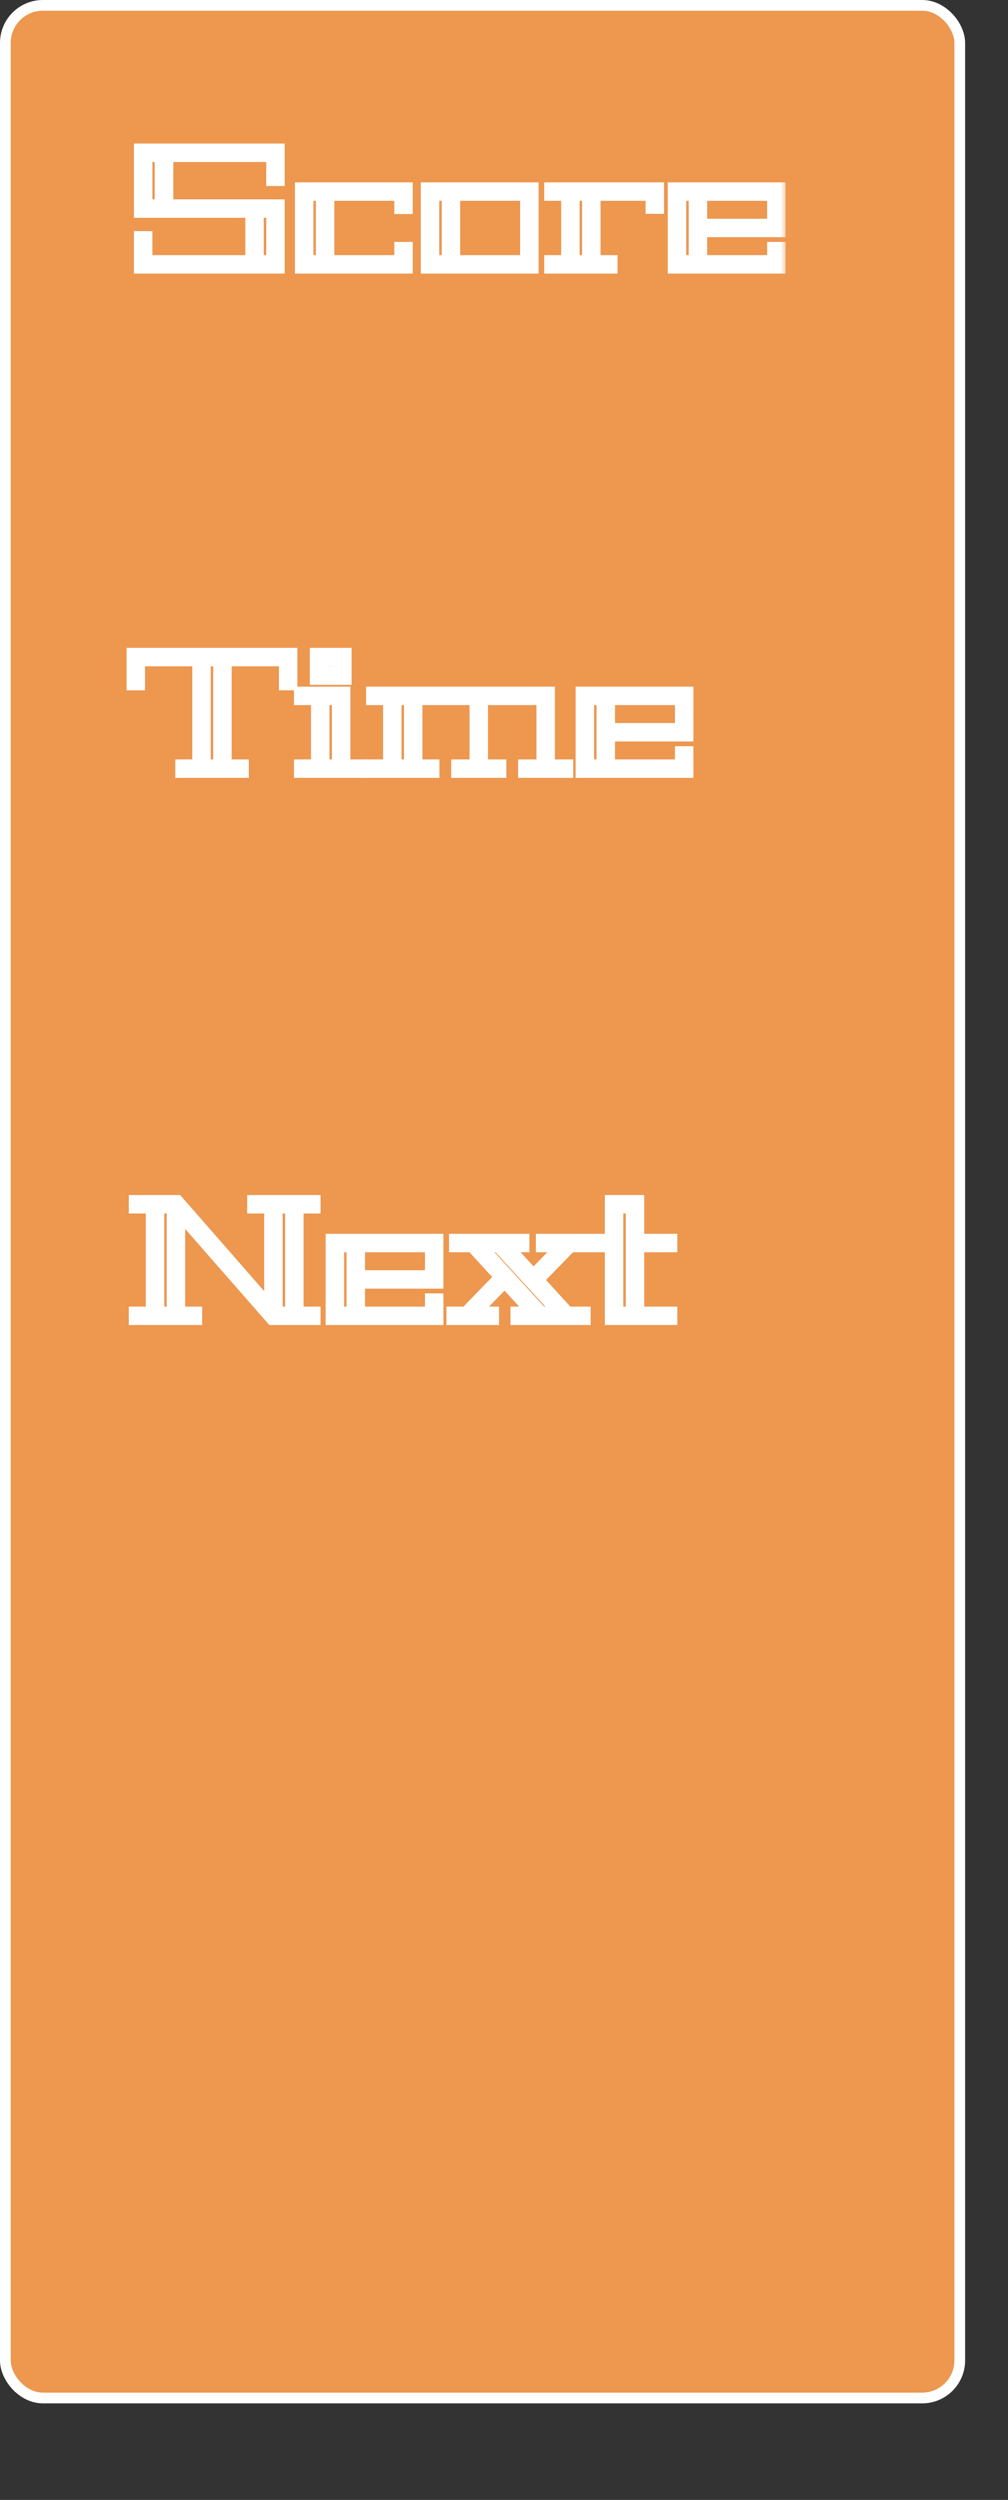 <svg width="94" height="233" viewBox="0 0 94 233" fill="none" xmlns="http://www.w3.org/2000/svg">
<rect x="0" y="0" width="94" height="233" fill="#333333" stroke="none"/>
<rect x="0.5" y="0.5" width="89" height="223" rx="3.5" fill="#ED974F" stroke="white"/>
<mask id="path-2-outside-1_514_963" maskUnits="userSpaceOnUse" x="11.304" y="12.88" width="62" height="111" fill="black">
<rect fill="white" x="11.304" y="12.88" width="62" height="111"/>
<path d="M26.048 13.88V16.84H25.328V14.6H15.664V19.08H26.048V25H12.992V22.04H13.712V24.28H23.376V19.8H12.992V13.88H26.048ZM24.096 19.8V24.28H25.328V19.8H24.096ZM14.928 14.6H13.712V19.08H14.928V14.6Z"/>
<path d="M37.271 23.048H37.991V25H28.007V17.496H37.991V19.448H37.271V18.216H30.679V24.28H37.271V23.048ZM29.959 18.216H28.727V24.28H29.959V18.216Z"/>
<path d="M49.725 25H39.741V17.496H49.725V25ZM49.005 18.216H42.413V24.28H49.005V18.216ZM41.693 18.216H40.461V24.28H41.693V18.216Z"/>
<path d="M51.248 17.496H61.423V19.432H60.703V18.216H55.504V24.28H57.087V25H51.248V24.28H52.831V18.216H51.248V17.496ZM54.783 24.28V18.216H53.551V24.28H54.783Z"/>
<path d="M62.773 17.496H72.757V21.608H65.445V24.28H72.037V23.048H72.757V25H62.773V17.496ZM65.445 18.216V20.888H72.037V18.216H65.445ZM63.492 24.28H64.725V18.216H63.492V24.28Z"/>
<path d="M27.232 60.88V63.84H26.512V61.6H21.104V71.28H22.704V72H16.848V71.28H18.432V61.6H13.024V63.84H12.304V60.88H27.232ZM20.384 61.6H19.152V71.28H20.384V61.6Z"/>
<path d="M32.175 71.28H33.759V72H27.919V71.28H29.503V65.216H27.919V64.496H32.175V71.28ZM31.455 65.216H30.223V71.28H31.455V65.216ZM32.287 63.328H29.391V60.88H32.287V63.328ZM31.567 61.6H30.111V62.608H31.567V61.6Z"/>
<path d="M52.958 71.28V72H48.814V71.28H50.526V65.216H45.006V71.28H46.718V72H42.574V71.28H44.286V65.216H38.894V71.28H40.478V72H34.638V71.28H36.222V65.216H34.638V64.496H51.246V71.28H52.958ZM38.174 65.216H36.942V71.28H38.174V65.216Z"/>
<path d="M54.179 64.496H64.163V68.608H56.851V71.28H63.443V70.048H64.163V72H54.179V64.496ZM56.851 65.216V67.888H63.443V65.216H56.851ZM54.899 71.28H56.131V65.216H54.899V71.28Z"/>
<path d="M27.808 112.6V122.28H29.392V123H25.344L16.768 113.208V122.28H18.352V123H12.512V122.28H14.096V112.6H12.512V111.88H16.576L25.136 121.672V112.6H23.552V111.88H29.392V112.6H27.808ZM16.048 122.28V112.6H14.816V122.28H16.048ZM27.088 112.6H25.856V122.28H27.088V112.6Z"/>
<path d="M30.866 115.496H40.85V119.608H33.538V122.28H40.13V121.048H40.85V123H30.866V115.496ZM33.538 116.216V118.888H40.13V116.216H33.538ZM31.586 122.28H32.818V116.216H31.586V122.28Z"/>
<path d="M54.582 122.28V123H48.102V122.28H49.542L47.062 119.56L44.422 122.28H46.038V123H42.134V122.28H43.43L46.582 119.032L44.006 116.216H42.374V115.496H48.87V116.216H47.414L49.75 118.76L52.214 116.216H50.47V115.496H54.39V116.216H53.222L50.23 119.288L52.966 122.28H54.582ZM50.518 122.28H51.99L46.438 116.216H44.982L50.518 122.28Z"/>
<path d="M62.664 122.28V123H56.904V116.216H55.32V115.496H56.904V111.88H59.576V115.496H62.664V116.216H59.576V122.28H62.664ZM58.856 112.6H57.624V122.28H58.856V112.6Z"/>
</mask>
<path d="M26.048 13.88V16.84H25.328V14.6H15.664V19.08H26.048V25H12.992V22.04H13.712V24.28H23.376V19.8H12.992V13.88H26.048ZM24.096 19.8V24.28H25.328V19.8H24.096ZM14.928 14.6H13.712V19.08H14.928V14.6Z" fill="white"/>
<path d="M37.271 23.048H37.991V25H28.007V17.496H37.991V19.448H37.271V18.216H30.679V24.28H37.271V23.048ZM29.959 18.216H28.727V24.28H29.959V18.216Z" fill="white"/>
<path d="M49.725 25H39.741V17.496H49.725V25ZM49.005 18.216H42.413V24.28H49.005V18.216ZM41.693 18.216H40.461V24.28H41.693V18.216Z" fill="white"/>
<path d="M51.248 17.496H61.423V19.432H60.703V18.216H55.504V24.28H57.087V25H51.248V24.28H52.831V18.216H51.248V17.496ZM54.783 24.28V18.216H53.551V24.28H54.783Z" fill="white"/>
<path d="M62.773 17.496H72.757V21.608H65.445V24.28H72.037V23.048H72.757V25H62.773V17.496ZM65.445 18.216V20.888H72.037V18.216H65.445ZM63.492 24.28H64.725V18.216H63.492V24.28Z" fill="white"/>
<path d="M27.232 60.88V63.84H26.512V61.6H21.104V71.28H22.704V72H16.848V71.28H18.432V61.6H13.024V63.84H12.304V60.88H27.232ZM20.384 61.6H19.152V71.28H20.384V61.6Z" fill="white"/>
<path d="M32.175 71.28H33.759V72H27.919V71.28H29.503V65.216H27.919V64.496H32.175V71.28ZM31.455 65.216H30.223V71.28H31.455V65.216ZM32.287 63.328H29.391V60.88H32.287V63.328ZM31.567 61.6H30.111V62.608H31.567V61.6Z" fill="white"/>
<path d="M52.958 71.28V72H48.814V71.28H50.526V65.216H45.006V71.28H46.718V72H42.574V71.28H44.286V65.216H38.894V71.28H40.478V72H34.638V71.28H36.222V65.216H34.638V64.496H51.246V71.28H52.958ZM38.174 65.216H36.942V71.28H38.174V65.216Z" fill="white"/>
<path d="M54.179 64.496H64.163V68.608H56.851V71.28H63.443V70.048H64.163V72H54.179V64.496ZM56.851 65.216V67.888H63.443V65.216H56.851ZM54.899 71.28H56.131V65.216H54.899V71.28Z" fill="white"/>
<path d="M27.808 112.6V122.28H29.392V123H25.344L16.768 113.208V122.28H18.352V123H12.512V122.28H14.096V112.6H12.512V111.88H16.576L25.136 121.672V112.6H23.552V111.88H29.392V112.6H27.808ZM16.048 122.28V112.6H14.816V122.28H16.048ZM27.088 112.6H25.856V122.28H27.088V112.6Z" fill="white"/>
<path d="M30.866 115.496H40.85V119.608H33.538V122.28H40.13V121.048H40.85V123H30.866V115.496ZM33.538 116.216V118.888H40.13V116.216H33.538ZM31.586 122.28H32.818V116.216H31.586V122.28Z" fill="white"/>
<path d="M54.582 122.28V123H48.102V122.28H49.542L47.062 119.56L44.422 122.28H46.038V123H42.134V122.28H43.43L46.582 119.032L44.006 116.216H42.374V115.496H48.87V116.216H47.414L49.75 118.76L52.214 116.216H50.47V115.496H54.39V116.216H53.222L50.23 119.288L52.966 122.28H54.582ZM50.518 122.28H51.99L46.438 116.216H44.982L50.518 122.28Z" fill="white"/>
<path d="M62.664 122.28V123H56.904V116.216H55.32V115.496H56.904V111.88H59.576V115.496H62.664V116.216H59.576V122.28H62.664ZM58.856 112.6H57.624V122.28H58.856V112.6Z" fill="white"/>
<path d="M26.048 13.88V16.84H25.328V14.6H15.664V19.08H26.048V25H12.992V22.04H13.712V24.28H23.376V19.8H12.992V13.88H26.048ZM24.096 19.8V24.28H25.328V19.8H24.096ZM14.928 14.6H13.712V19.08H14.928V14.6Z" stroke="white" mask="url(#path-2-outside-1_514_963)"/>
<path d="M37.271 23.048H37.991V25H28.007V17.496H37.991V19.448H37.271V18.216H30.679V24.28H37.271V23.048ZM29.959 18.216H28.727V24.28H29.959V18.216Z" stroke="white" mask="url(#path-2-outside-1_514_963)"/>
<path d="M49.725 25H39.741V17.496H49.725V25ZM49.005 18.216H42.413V24.28H49.005V18.216ZM41.693 18.216H40.461V24.28H41.693V18.216Z" stroke="white" mask="url(#path-2-outside-1_514_963)"/>
<path d="M51.248 17.496H61.423V19.432H60.703V18.216H55.504V24.28H57.087V25H51.248V24.28H52.831V18.216H51.248V17.496ZM54.783 24.28V18.216H53.551V24.28H54.783Z" stroke="white" mask="url(#path-2-outside-1_514_963)"/>
<path d="M62.773 17.496H72.757V21.608H65.445V24.28H72.037V23.048H72.757V25H62.773V17.496ZM65.445 18.216V20.888H72.037V18.216H65.445ZM63.492 24.28H64.725V18.216H63.492V24.28Z" stroke="white" mask="url(#path-2-outside-1_514_963)"/>
<path d="M27.232 60.88V63.84H26.512V61.6H21.104V71.28H22.704V72H16.848V71.28H18.432V61.6H13.024V63.84H12.304V60.88H27.232ZM20.384 61.6H19.152V71.28H20.384V61.6Z" stroke="white" mask="url(#path-2-outside-1_514_963)"/>
<path d="M32.175 71.28H33.759V72H27.919V71.28H29.503V65.216H27.919V64.496H32.175V71.28ZM31.455 65.216H30.223V71.28H31.455V65.216ZM32.287 63.328H29.391V60.88H32.287V63.328ZM31.567 61.6H30.111V62.608H31.567V61.6Z" stroke="white" mask="url(#path-2-outside-1_514_963)"/>
<path d="M52.958 71.28V72H48.814V71.28H50.526V65.216H45.006V71.28H46.718V72H42.574V71.28H44.286V65.216H38.894V71.28H40.478V72H34.638V71.28H36.222V65.216H34.638V64.496H51.246V71.28H52.958ZM38.174 65.216H36.942V71.28H38.174V65.216Z" stroke="white" mask="url(#path-2-outside-1_514_963)"/>
<path d="M54.179 64.496H64.163V68.608H56.851V71.28H63.443V70.048H64.163V72H54.179V64.496ZM56.851 65.216V67.888H63.443V65.216H56.851ZM54.899 71.28H56.131V65.216H54.899V71.28Z" stroke="white" mask="url(#path-2-outside-1_514_963)"/>
<path d="M27.808 112.6V122.28H29.392V123H25.344L16.768 113.208V122.28H18.352V123H12.512V122.28H14.096V112.6H12.512V111.88H16.576L25.136 121.672V112.6H23.552V111.88H29.392V112.6H27.808ZM16.048 122.28V112.6H14.816V122.28H16.048ZM27.088 112.6H25.856V122.28H27.088V112.6Z" stroke="white" mask="url(#path-2-outside-1_514_963)"/>
<path d="M30.866 115.496H40.85V119.608H33.538V122.28H40.13V121.048H40.85V123H30.866V115.496ZM33.538 116.216V118.888H40.13V116.216H33.538ZM31.586 122.28H32.818V116.216H31.586V122.28Z" stroke="white" mask="url(#path-2-outside-1_514_963)"/>
<path d="M54.582 122.28V123H48.102V122.28H49.542L47.062 119.56L44.422 122.28H46.038V123H42.134V122.28H43.43L46.582 119.032L44.006 116.216H42.374V115.496H48.87V116.216H47.414L49.75 118.76L52.214 116.216H50.47V115.496H54.39V116.216H53.222L50.23 119.288L52.966 122.28H54.582ZM50.518 122.28H51.99L46.438 116.216H44.982L50.518 122.28Z" stroke="white" mask="url(#path-2-outside-1_514_963)"/>
<path d="M62.664 122.28V123H56.904V116.216H55.32V115.496H56.904V111.88H59.576V115.496H62.664V116.216H59.576V122.28H62.664ZM58.856 112.6H57.624V122.28H58.856V112.6Z" stroke="white" mask="url(#path-2-outside-1_514_963)"/>
</svg>
